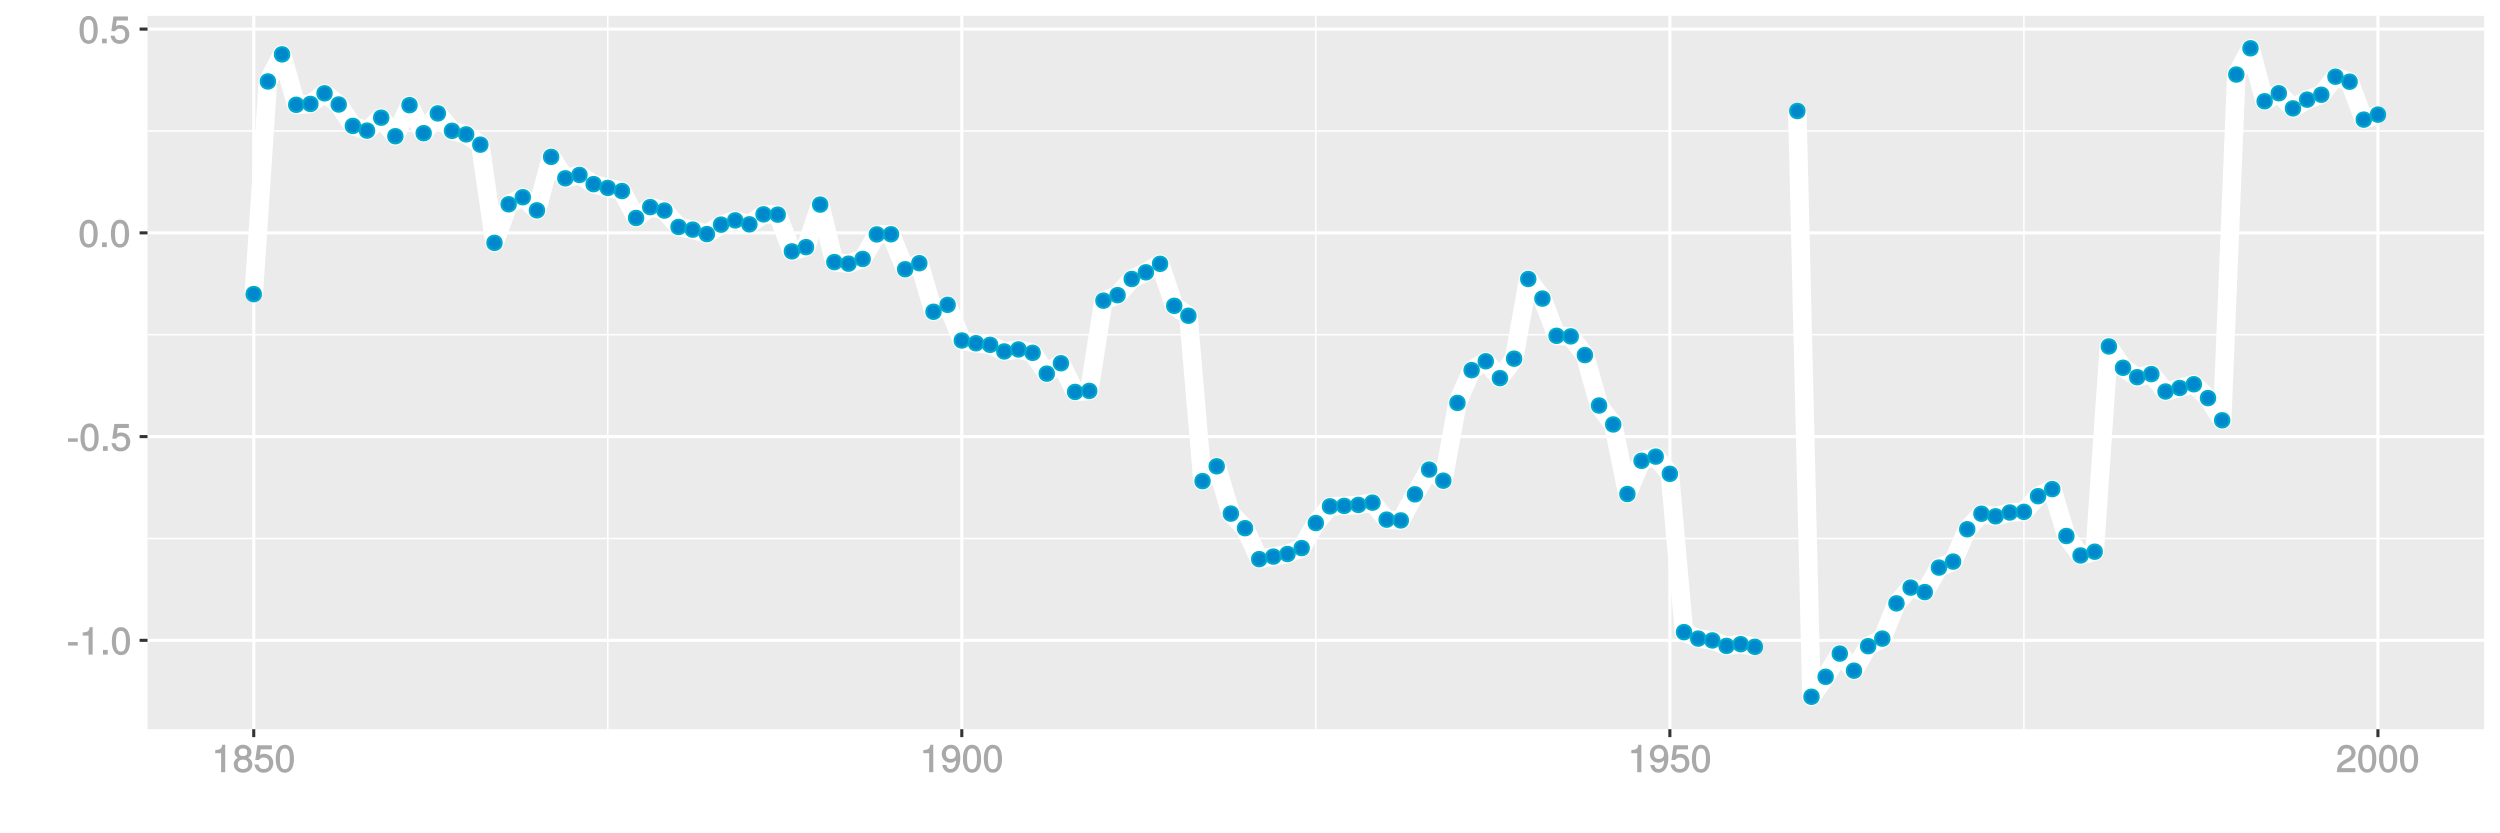 <?xml version="1.0" encoding="UTF-8"?>
<svg xmlns="http://www.w3.org/2000/svg" xmlns:xlink="http://www.w3.org/1999/xlink" width="864pt" height="288pt" viewBox="0 0 864 288" version="1.1">
<defs>
<g>
<symbol overflow="visible" id="glyph0-0">
<path style="stroke:none;" d=""/>
</symbol>
<symbol overflow="visible" id="glyph0-1">
<path style="stroke:none;" d="M 3.828 -3.25 L 3.828 -4.328 L 0.453 -4.328 L 0.453 -3.125 L 3.828 -3.125 Z M 3.828 -3.25 "/>
</symbol>
<symbol overflow="visible" id="glyph0-2">
<path style="stroke:none;" d="M 4.641 -0.125 L 4.641 -9.484 L 3.656 -9.484 C 3.219 -7.938 3.094 -7.875 1.188 -7.625 L 1.188 -6.562 L 3.219 -6.562 L 3.219 0 L 4.641 0 Z M 4.641 -0.125 "/>
</symbol>
<symbol overflow="visible" id="glyph0-3">
<path style="stroke:none;" d="M 2.609 -0.125 L 2.609 -1.625 L 0.984 -1.625 L 0.984 0 L 2.609 0 Z M 2.609 -0.125 "/>
</symbol>
<symbol overflow="visible" id="glyph0-4">
<path style="stroke:none;" d="M 6.719 -4.562 C 6.719 -7.766 5.578 -9.484 3.578 -9.484 C 1.594 -9.484 0.422 -7.734 0.422 -4.641 C 0.422 -1.531 1.594 0.188 3.578 0.188 C 5.531 0.188 6.719 -1.531 6.719 -4.562 Z M 5.281 -4.672 C 5.281 -2.047 4.828 -1.031 3.547 -1.031 C 2.344 -1.031 1.859 -2.109 1.859 -4.625 C 1.859 -7.156 2.344 -8.203 3.578 -8.203 C 4.812 -8.203 5.281 -7.141 5.281 -4.672 Z M 5.281 -4.672 "/>
</symbol>
<symbol overflow="visible" id="glyph0-5">
<path style="stroke:none;" d="M 6.797 -3.188 C 6.797 -5 5.453 -6.344 3.688 -6.344 C 3.047 -6.344 2.422 -6.125 2.172 -5.938 L 2.453 -7.891 L 6.312 -7.891 L 6.312 -9.297 L 1.297 -9.297 L 0.578 -4.203 L 1.844 -4.203 C 2.422 -4.875 2.766 -5.062 3.484 -5.062 C 4.719 -5.062 5.359 -4.391 5.359 -3.031 C 5.359 -1.703 4.734 -1.094 3.484 -1.094 C 2.484 -1.094 2 -1.453 1.688 -2.641 L 0.281 -2.641 C 0.688 -0.656 1.875 0.188 3.516 0.188 C 5.375 0.188 6.797 -1.234 6.797 -3.188 Z M 6.797 -3.188 "/>
</symbol>
<symbol overflow="visible" id="glyph0-6">
<path style="stroke:none;" d="M 6.797 -2.734 C 6.797 -3.75 6.156 -4.609 5.344 -4.984 C 6.125 -5.453 6.469 -6.016 6.469 -6.891 C 6.469 -8.328 5.219 -9.484 3.578 -9.484 C 1.953 -9.484 0.656 -8.328 0.656 -6.891 C 0.656 -6.031 1.016 -5.469 1.781 -4.984 C 1 -4.609 0.344 -3.75 0.344 -2.75 C 0.344 -1.047 1.75 0.188 3.578 0.188 C 5.391 0.188 6.797 -1.047 6.797 -2.734 Z M 5.031 -6.859 C 5.031 -6 4.531 -5.578 3.578 -5.578 C 2.609 -5.578 2.109 -6 2.109 -6.875 C 2.109 -7.766 2.609 -8.203 3.578 -8.203 C 4.547 -8.203 5.031 -7.766 5.031 -6.859 Z M 5.359 -2.719 C 5.359 -1.625 4.719 -1.094 3.547 -1.094 C 2.438 -1.094 1.781 -1.641 1.781 -2.719 C 1.781 -3.797 2.438 -4.344 3.578 -4.344 C 4.719 -4.344 5.359 -3.797 5.359 -2.719 Z M 5.359 -2.719 "/>
</symbol>
<symbol overflow="visible" id="glyph0-7">
<path style="stroke:none;" d="M 6.75 -4.953 C 6.75 -7.844 5.609 -9.484 3.516 -9.484 C 1.75 -9.484 0.344 -8.094 0.344 -6.297 C 0.344 -4.578 1.656 -3.281 3.328 -3.281 C 4.203 -3.281 4.922 -3.641 5.531 -4.359 L 5.297 -4.453 C 5.281 -2.203 4.688 -1.094 3.375 -1.094 C 2.578 -1.094 2.141 -1.453 1.938 -2.484 L 0.516 -2.484 C 0.766 -0.828 1.891 0.188 3.297 0.188 C 5.453 0.188 6.75 -1.766 6.75 -4.953 Z M 5.219 -6.312 C 5.219 -5.188 4.578 -4.578 3.453 -4.578 C 2.359 -4.578 1.797 -5.141 1.797 -6.391 C 1.797 -7.547 2.438 -8.219 3.5 -8.219 C 4.562 -8.219 5.219 -7.516 5.219 -6.312 Z M 5.219 -6.312 "/>
</symbol>
<symbol overflow="visible" id="glyph0-8">
<path style="stroke:none;" d="M 6.766 -6.641 C 6.766 -8.203 5.438 -9.484 3.688 -9.484 C 1.812 -9.484 0.578 -8.391 0.5 -6.016 L 1.906 -6.016 C 2.016 -7.703 2.516 -8.219 3.656 -8.219 C 4.688 -8.219 5.328 -7.609 5.328 -6.609 C 5.328 -5.891 4.938 -5.359 4.125 -4.891 L 2.922 -4.219 C 1 -3.125 0.406 -2.156 0.281 0 L 6.703 0 L 6.703 -1.406 L 1.891 -1.406 C 1.969 -2.016 2.359 -2.406 3.484 -3.062 L 4.781 -3.766 C 6.078 -4.453 6.766 -5.516 6.766 -6.641 Z M 6.766 -6.641 "/>
</symbol>
</g>
<clipPath id="clip1">
  <path d="M 50.984 5.48 L 859 5.48 L 859 253 L 50.984 253 Z M 50.984 5.48 "/>
</clipPath>
<clipPath id="clip2">
  <path d="M 50.984 185 L 859 185 L 859 187 L 50.984 187 Z M 50.984 185 "/>
</clipPath>
<clipPath id="clip3">
  <path d="M 50.984 115 L 859 115 L 859 116 L 50.984 116 Z M 50.984 115 "/>
</clipPath>
<clipPath id="clip4">
  <path d="M 50.984 44 L 859 44 L 859 46 L 50.984 46 Z M 50.984 44 "/>
</clipPath>
<clipPath id="clip5">
  <path d="M 209 5.48 L 211 5.48 L 211 253 L 209 253 Z M 209 5.48 "/>
</clipPath>
<clipPath id="clip6">
  <path d="M 454 5.48 L 456 5.48 L 456 253 L 454 253 Z M 454 5.48 "/>
</clipPath>
<clipPath id="clip7">
  <path d="M 699 5.48 L 700 5.48 L 700 253 L 699 253 Z M 699 5.48 "/>
</clipPath>
<clipPath id="clip8">
  <path d="M 50.984 220 L 859.52 220 L 859.52 222 L 50.984 222 Z M 50.984 220 "/>
</clipPath>
<clipPath id="clip9">
  <path d="M 50.984 150 L 859.52 150 L 859.52 152 L 50.984 152 Z M 50.984 150 "/>
</clipPath>
<clipPath id="clip10">
  <path d="M 50.984 79 L 859.52 79 L 859.52 82 L 50.984 82 Z M 50.984 79 "/>
</clipPath>
<clipPath id="clip11">
  <path d="M 50.984 9 L 859.52 9 L 859.52 11 L 50.984 11 Z M 50.984 9 "/>
</clipPath>
<clipPath id="clip12">
  <path d="M 87 5.48 L 89 5.48 L 89 253 L 87 253 Z M 87 5.48 "/>
</clipPath>
<clipPath id="clip13">
  <path d="M 331 5.48 L 333 5.48 L 333 253 L 331 253 Z M 331 5.48 "/>
</clipPath>
<clipPath id="clip14">
  <path d="M 576 5.48 L 578 5.48 L 578 253 L 576 253 Z M 576 5.48 "/>
</clipPath>
<clipPath id="clip15">
  <path d="M 821 5.48 L 823 5.48 L 823 253 L 821 253 Z M 821 5.48 "/>
</clipPath>
</defs>
<g id="surface6001">
<rect x="0" y="0" width="864" height="288" style="fill:rgb(100%,100%,100%);fill-opacity:1;stroke:none;"/>
<rect x="0" y="0" width="864" height="288" style="fill:rgb(100%,100%,100%);fill-opacity:1;stroke:none;"/>
<path style="fill:none;stroke-width:1.067;stroke-linecap:round;stroke-linejoin:round;stroke:rgb(100%,100%,100%);stroke-opacity:1;stroke-miterlimit:10;" d="M 0 288 L 864 288 L 864 0 L 0 0 Z M 0 288 "/>
<g clip-path="url(#clip1)" clip-rule="nonzero">
<path style=" stroke:none;fill-rule:nonzero;fill:rgb(92.157%,92.157%,92.157%);fill-opacity:1;" d="M 50.984 252.016 L 858.52 252.016 L 858.52 5.48 L 50.984 5.48 Z M 50.984 252.016 "/>
</g>
<g clip-path="url(#clip2)" clip-rule="nonzero">
<path style="fill:none;stroke-width:0.533;stroke-linecap:butt;stroke-linejoin:round;stroke:rgb(100%,100%,100%);stroke-opacity:1;stroke-miterlimit:10;" d="M 50.984 186.098 L 858.52 186.098 "/>
</g>
<g clip-path="url(#clip3)" clip-rule="nonzero">
<path style="fill:none;stroke-width:0.533;stroke-linecap:butt;stroke-linejoin:round;stroke:rgb(100%,100%,100%);stroke-opacity:1;stroke-miterlimit:10;" d="M 50.984 115.68 L 858.52 115.68 "/>
</g>
<g clip-path="url(#clip4)" clip-rule="nonzero">
<path style="fill:none;stroke-width:0.533;stroke-linecap:butt;stroke-linejoin:round;stroke:rgb(100%,100%,100%);stroke-opacity:1;stroke-miterlimit:10;" d="M 50.984 45.262 L 858.52 45.262 "/>
</g>
<g clip-path="url(#clip5)" clip-rule="nonzero">
<path style="fill:none;stroke-width:0.533;stroke-linecap:butt;stroke-linejoin:round;stroke:rgb(100%,100%,100%);stroke-opacity:1;stroke-miterlimit:10;" d="M 210.047 252.016 L 210.047 5.48 "/>
</g>
<g clip-path="url(#clip6)" clip-rule="nonzero">
<path style="fill:none;stroke-width:0.533;stroke-linecap:butt;stroke-linejoin:round;stroke:rgb(100%,100%,100%);stroke-opacity:1;stroke-miterlimit:10;" d="M 454.754 252.016 L 454.754 5.48 "/>
</g>
<g clip-path="url(#clip7)" clip-rule="nonzero">
<path style="fill:none;stroke-width:0.533;stroke-linecap:butt;stroke-linejoin:round;stroke:rgb(100%,100%,100%);stroke-opacity:1;stroke-miterlimit:10;" d="M 699.461 252.016 L 699.461 5.48 "/>
</g>
<g clip-path="url(#clip8)" clip-rule="nonzero">
<path style="fill:none;stroke-width:1.067;stroke-linecap:butt;stroke-linejoin:round;stroke:rgb(100%,100%,100%);stroke-opacity:1;stroke-miterlimit:10;" d="M 50.984 221.305 L 858.52 221.305 "/>
</g>
<g clip-path="url(#clip9)" clip-rule="nonzero">
<path style="fill:none;stroke-width:1.067;stroke-linecap:butt;stroke-linejoin:round;stroke:rgb(100%,100%,100%);stroke-opacity:1;stroke-miterlimit:10;" d="M 50.984 150.887 L 858.52 150.887 "/>
</g>
<g clip-path="url(#clip10)" clip-rule="nonzero">
<path style="fill:none;stroke-width:1.067;stroke-linecap:butt;stroke-linejoin:round;stroke:rgb(100%,100%,100%);stroke-opacity:1;stroke-miterlimit:10;" d="M 50.984 80.473 L 858.52 80.473 "/>
</g>
<g clip-path="url(#clip11)" clip-rule="nonzero">
<path style="fill:none;stroke-width:1.067;stroke-linecap:butt;stroke-linejoin:round;stroke:rgb(100%,100%,100%);stroke-opacity:1;stroke-miterlimit:10;" d="M 50.984 10.055 L 858.52 10.055 "/>
</g>
<g clip-path="url(#clip12)" clip-rule="nonzero">
<path style="fill:none;stroke-width:1.067;stroke-linecap:butt;stroke-linejoin:round;stroke:rgb(100%,100%,100%);stroke-opacity:1;stroke-miterlimit:10;" d="M 87.691 252.016 L 87.691 5.48 "/>
</g>
<g clip-path="url(#clip13)" clip-rule="nonzero">
<path style="fill:none;stroke-width:1.067;stroke-linecap:butt;stroke-linejoin:round;stroke:rgb(100%,100%,100%);stroke-opacity:1;stroke-miterlimit:10;" d="M 332.398 252.016 L 332.398 5.48 "/>
</g>
<g clip-path="url(#clip14)" clip-rule="nonzero">
<path style="fill:none;stroke-width:1.067;stroke-linecap:butt;stroke-linejoin:round;stroke:rgb(100%,100%,100%);stroke-opacity:1;stroke-miterlimit:10;" d="M 577.105 252.016 L 577.105 5.48 "/>
</g>
<g clip-path="url(#clip15)" clip-rule="nonzero">
<path style="fill:none;stroke-width:1.067;stroke-linecap:butt;stroke-linejoin:round;stroke:rgb(100%,100%,100%);stroke-opacity:1;stroke-miterlimit:10;" d="M 821.812 252.016 L 821.812 5.48 "/>
</g>
<path style="fill:none;stroke-width:6.402;stroke-linecap:butt;stroke-linejoin:round;stroke:rgb(100%,100%,100%);stroke-opacity:1;stroke-miterlimit:1;" d="M 87.691 101.637 L 92.586 28.148 L 97.48 18.785 L 102.375 36.215 L 107.27 35.918 L 112.164 32.25 L 117.059 36.113 L 121.953 43.516 L 126.844 45.141 L 131.738 40.672 L 136.633 47.086 L 141.527 36.344 L 146.422 46.027 L 151.316 39.188 L 156.211 45.211 L 161.105 46.441 L 166 49.988 L 170.895 83.934 L 175.785 70.602 L 180.68 68.156 L 185.574 72.699 L 190.469 54.211 L 195.363 61.629 L 200.258 60.465 L 205.152 63.641 L 210.047 64.949 L 214.941 66.027 L 219.836 75.336 L 224.73 71.578 L 229.621 72.77 L 234.516 78.445 L 239.41 79.367 L 244.305 80.898 L 249.199 77.633 L 254.094 76.164 L 258.988 77.535 L 263.883 74.082 L 268.777 74.176 L 273.672 86.879 L 278.562 85.414 L 283.457 70.707 L 288.352 90.586 L 293.246 91.125 L 298.141 89.488 L 303.035 81.012 L 307.93 80.957 L 312.824 93.051 L 317.719 90.965 L 322.613 107.754 L 327.504 105.344 L 332.398 117.676 L 337.293 118.633 L 342.188 119.176 L 347.082 121.469 L 351.977 120.77 L 356.871 121.938 L 361.766 129.133 L 366.66 125.535 L 371.555 135.449 L 376.445 135.102 L 381.34 103.91 L 386.234 102.012 L 391.129 96.418 L 396.023 94.113 L 400.918 91.176 L 405.812 105.691 L 410.707 109.129 L 415.602 166.281 L 420.496 161.148 L 425.387 177.508 L 430.281 182.539 L 435.176 193.242 L 440.07 192.359 L 444.965 191.461 L 449.859 189.418 L 454.754 180.766 L 459.648 174.988 L 464.543 174.836 L 469.438 174.5 L 474.328 173.715 L 479.223 179.59 L 484.117 179.859 L 489.012 170.84 L 493.906 162.289 L 498.801 166.125 L 503.695 139.254 L 508.59 127.926 L 513.484 124.852 L 518.379 130.684 L 523.27 123.961 L 528.164 96.426 L 533.059 103.191 L 537.953 116.055 L 542.848 116.254 L 547.742 122.723 L 552.637 140.148 L 557.531 146.691 L 562.426 170.73 L 567.32 159.258 L 572.215 157.809 L 577.105 163.758 L 582 218.469 L 586.895 220.699 L 591.789 221.332 L 596.684 223.234 L 601.578 222.625 L 606.473 223.539 "/>
<path style="fill:none;stroke-width:6.402;stroke-linecap:butt;stroke-linejoin:round;stroke:rgb(100%,100%,100%);stroke-opacity:1;stroke-miterlimit:1;" d="M 621.156 38.375 L 626.047 240.809 L 630.941 233.91 L 635.836 225.883 L 640.73 231.789 L 645.625 223.32 L 650.52 220.711 L 655.414 208.523 L 660.309 203.07 L 665.203 204.629 L 670.098 196.16 L 674.988 194.09 L 679.883 182.914 L 684.777 177.543 L 689.672 178.449 L 694.566 177.121 L 699.461 176.898 L 704.355 171.484 L 709.25 169.035 L 714.145 185.246 L 719.039 191.973 L 723.93 190.672 L 728.824 119.727 L 733.719 127.109 L 738.613 130.359 L 743.508 129.289 L 748.402 135.312 L 753.297 134.082 L 758.191 132.801 L 763.086 137.578 L 767.98 145.254 L 772.871 25.766 L 777.766 16.688 L 782.66 35 L 787.555 32.223 L 792.449 37.457 L 797.344 34.445 L 802.238 32.746 L 807.133 26.504 L 812.027 28.234 L 816.922 41.348 L 821.812 39.621 "/>
<path style="fill-rule:nonzero;fill:rgb(0%,53.333%,80%);fill-opacity:1;stroke-width:0.709;stroke-linecap:round;stroke-linejoin:round;stroke:rgb(0%,66.667%,80%);stroke-opacity:1;stroke-miterlimit:10;" d="M 90.18 101.637 C 90.18 104.957 85.203 104.957 85.203 101.637 C 85.203 98.32 90.18 98.32 90.18 101.637 "/>
<path style="fill-rule:nonzero;fill:rgb(0%,53.333%,80%);fill-opacity:1;stroke-width:0.709;stroke-linecap:round;stroke-linejoin:round;stroke:rgb(0%,66.667%,80%);stroke-opacity:1;stroke-miterlimit:10;" d="M 95.074 28.148 C 95.074 31.469 90.098 31.469 90.098 28.148 C 90.098 24.832 95.074 24.832 95.074 28.148 "/>
<path style="fill-rule:nonzero;fill:rgb(0%,53.333%,80%);fill-opacity:1;stroke-width:0.709;stroke-linecap:round;stroke-linejoin:round;stroke:rgb(0%,66.667%,80%);stroke-opacity:1;stroke-miterlimit:10;" d="M 99.969 18.785 C 99.969 22.102 94.992 22.102 94.992 18.785 C 94.992 15.465 99.969 15.465 99.969 18.785 "/>
<path style="fill-rule:nonzero;fill:rgb(0%,53.333%,80%);fill-opacity:1;stroke-width:0.709;stroke-linecap:round;stroke-linejoin:round;stroke:rgb(0%,66.667%,80%);stroke-opacity:1;stroke-miterlimit:10;" d="M 104.863 36.215 C 104.863 39.531 99.887 39.531 99.887 36.215 C 99.887 32.898 104.863 32.898 104.863 36.215 "/>
<path style="fill-rule:nonzero;fill:rgb(0%,53.333%,80%);fill-opacity:1;stroke-width:0.709;stroke-linecap:round;stroke-linejoin:round;stroke:rgb(0%,66.667%,80%);stroke-opacity:1;stroke-miterlimit:10;" d="M 109.758 35.918 C 109.758 39.234 104.781 39.234 104.781 35.918 C 104.781 32.598 109.758 32.598 109.758 35.918 "/>
<path style="fill-rule:nonzero;fill:rgb(0%,53.333%,80%);fill-opacity:1;stroke-width:0.709;stroke-linecap:round;stroke-linejoin:round;stroke:rgb(0%,66.667%,80%);stroke-opacity:1;stroke-miterlimit:10;" d="M 114.652 32.25 C 114.652 35.566 109.676 35.566 109.676 32.25 C 109.676 28.934 114.652 28.934 114.652 32.25 "/>
<path style="fill-rule:nonzero;fill:rgb(0%,53.333%,80%);fill-opacity:1;stroke-width:0.709;stroke-linecap:round;stroke-linejoin:round;stroke:rgb(0%,66.667%,80%);stroke-opacity:1;stroke-miterlimit:10;" d="M 119.547 36.113 C 119.547 39.43 114.57 39.43 114.57 36.113 C 114.57 32.797 119.547 32.797 119.547 36.113 "/>
<path style="fill-rule:nonzero;fill:rgb(0%,53.333%,80%);fill-opacity:1;stroke-width:0.709;stroke-linecap:round;stroke-linejoin:round;stroke:rgb(0%,66.667%,80%);stroke-opacity:1;stroke-miterlimit:10;" d="M 124.441 43.516 C 124.441 46.832 119.465 46.832 119.465 43.516 C 119.465 40.199 124.441 40.199 124.441 43.516 "/>
<path style="fill-rule:nonzero;fill:rgb(0%,53.333%,80%);fill-opacity:1;stroke-width:0.709;stroke-linecap:round;stroke-linejoin:round;stroke:rgb(0%,66.667%,80%);stroke-opacity:1;stroke-miterlimit:10;" d="M 129.332 45.141 C 129.332 48.461 124.355 48.461 124.355 45.141 C 124.355 41.824 129.332 41.824 129.332 45.141 "/>
<path style="fill-rule:nonzero;fill:rgb(0%,53.333%,80%);fill-opacity:1;stroke-width:0.709;stroke-linecap:round;stroke-linejoin:round;stroke:rgb(0%,66.667%,80%);stroke-opacity:1;stroke-miterlimit:10;" d="M 134.227 40.672 C 134.227 43.988 129.25 43.988 129.25 40.672 C 129.25 37.355 134.227 37.355 134.227 40.672 "/>
<path style="fill-rule:nonzero;fill:rgb(0%,53.333%,80%);fill-opacity:1;stroke-width:0.709;stroke-linecap:round;stroke-linejoin:round;stroke:rgb(0%,66.667%,80%);stroke-opacity:1;stroke-miterlimit:10;" d="M 139.121 47.086 C 139.121 50.402 134.145 50.402 134.145 47.086 C 134.145 43.766 139.121 43.766 139.121 47.086 "/>
<path style="fill-rule:nonzero;fill:rgb(0%,53.333%,80%);fill-opacity:1;stroke-width:0.709;stroke-linecap:round;stroke-linejoin:round;stroke:rgb(0%,66.667%,80%);stroke-opacity:1;stroke-miterlimit:10;" d="M 144.016 36.344 C 144.016 39.66 139.039 39.66 139.039 36.344 C 139.039 33.027 144.016 33.027 144.016 36.344 "/>
<path style="fill-rule:nonzero;fill:rgb(0%,53.333%,80%);fill-opacity:1;stroke-width:0.709;stroke-linecap:round;stroke-linejoin:round;stroke:rgb(0%,66.667%,80%);stroke-opacity:1;stroke-miterlimit:10;" d="M 148.91 46.027 C 148.91 49.344 143.934 49.344 143.934 46.027 C 143.934 42.711 148.91 42.711 148.91 46.027 "/>
<path style="fill-rule:nonzero;fill:rgb(0%,53.333%,80%);fill-opacity:1;stroke-width:0.709;stroke-linecap:round;stroke-linejoin:round;stroke:rgb(0%,66.667%,80%);stroke-opacity:1;stroke-miterlimit:10;" d="M 153.805 39.188 C 153.805 42.504 148.828 42.504 148.828 39.188 C 148.828 35.867 153.805 35.867 153.805 39.188 "/>
<path style="fill-rule:nonzero;fill:rgb(0%,53.333%,80%);fill-opacity:1;stroke-width:0.709;stroke-linecap:round;stroke-linejoin:round;stroke:rgb(0%,66.667%,80%);stroke-opacity:1;stroke-miterlimit:10;" d="M 158.699 45.211 C 158.699 48.531 153.723 48.531 153.723 45.211 C 153.723 41.895 158.699 41.895 158.699 45.211 "/>
<path style="fill-rule:nonzero;fill:rgb(0%,53.333%,80%);fill-opacity:1;stroke-width:0.709;stroke-linecap:round;stroke-linejoin:round;stroke:rgb(0%,66.667%,80%);stroke-opacity:1;stroke-miterlimit:10;" d="M 163.594 46.441 C 163.594 49.762 158.617 49.762 158.617 46.441 C 158.617 43.125 163.594 43.125 163.594 46.441 "/>
<path style="fill-rule:nonzero;fill:rgb(0%,53.333%,80%);fill-opacity:1;stroke-width:0.709;stroke-linecap:round;stroke-linejoin:round;stroke:rgb(0%,66.667%,80%);stroke-opacity:1;stroke-miterlimit:10;" d="M 168.488 49.988 C 168.488 53.309 163.512 53.309 163.512 49.988 C 163.512 46.672 168.488 46.672 168.488 49.988 "/>
<path style="fill-rule:nonzero;fill:rgb(0%,53.333%,80%);fill-opacity:1;stroke-width:0.709;stroke-linecap:round;stroke-linejoin:round;stroke:rgb(0%,66.667%,80%);stroke-opacity:1;stroke-miterlimit:10;" d="M 173.383 83.934 C 173.383 87.254 168.406 87.254 168.406 83.934 C 168.406 80.617 173.383 80.617 173.383 83.934 "/>
<path style="fill-rule:nonzero;fill:rgb(0%,53.333%,80%);fill-opacity:1;stroke-width:0.709;stroke-linecap:round;stroke-linejoin:round;stroke:rgb(0%,66.667%,80%);stroke-opacity:1;stroke-miterlimit:10;" d="M 178.273 70.602 C 178.273 73.918 173.297 73.918 173.297 70.602 C 173.297 67.281 178.273 67.281 178.273 70.602 "/>
<path style="fill-rule:nonzero;fill:rgb(0%,53.333%,80%);fill-opacity:1;stroke-width:0.709;stroke-linecap:round;stroke-linejoin:round;stroke:rgb(0%,66.667%,80%);stroke-opacity:1;stroke-miterlimit:10;" d="M 183.168 68.156 C 183.168 71.473 178.191 71.473 178.191 68.156 C 178.191 64.836 183.168 64.836 183.168 68.156 "/>
<path style="fill-rule:nonzero;fill:rgb(0%,53.333%,80%);fill-opacity:1;stroke-width:0.709;stroke-linecap:round;stroke-linejoin:round;stroke:rgb(0%,66.667%,80%);stroke-opacity:1;stroke-miterlimit:10;" d="M 188.062 72.699 C 188.062 76.016 183.086 76.016 183.086 72.699 C 183.086 69.379 188.062 69.379 188.062 72.699 "/>
<path style="fill-rule:nonzero;fill:rgb(0%,53.333%,80%);fill-opacity:1;stroke-width:0.709;stroke-linecap:round;stroke-linejoin:round;stroke:rgb(0%,66.667%,80%);stroke-opacity:1;stroke-miterlimit:10;" d="M 192.957 54.211 C 192.957 57.531 187.98 57.531 187.98 54.211 C 187.98 50.895 192.957 50.895 192.957 54.211 "/>
<path style="fill-rule:nonzero;fill:rgb(0%,53.333%,80%);fill-opacity:1;stroke-width:0.709;stroke-linecap:round;stroke-linejoin:round;stroke:rgb(0%,66.667%,80%);stroke-opacity:1;stroke-miterlimit:10;" d="M 197.852 61.629 C 197.852 64.945 192.875 64.945 192.875 61.629 C 192.875 58.312 197.852 58.312 197.852 61.629 "/>
<path style="fill-rule:nonzero;fill:rgb(0%,53.333%,80%);fill-opacity:1;stroke-width:0.709;stroke-linecap:round;stroke-linejoin:round;stroke:rgb(0%,66.667%,80%);stroke-opacity:1;stroke-miterlimit:10;" d="M 202.746 60.465 C 202.746 63.781 197.77 63.781 197.77 60.465 C 197.77 57.145 202.746 57.145 202.746 60.465 "/>
<path style="fill-rule:nonzero;fill:rgb(0%,53.333%,80%);fill-opacity:1;stroke-width:0.709;stroke-linecap:round;stroke-linejoin:round;stroke:rgb(0%,66.667%,80%);stroke-opacity:1;stroke-miterlimit:10;" d="M 207.641 63.641 C 207.641 66.957 202.664 66.957 202.664 63.641 C 202.664 60.324 207.641 60.324 207.641 63.641 "/>
<path style="fill-rule:nonzero;fill:rgb(0%,53.333%,80%);fill-opacity:1;stroke-width:0.709;stroke-linecap:round;stroke-linejoin:round;stroke:rgb(0%,66.667%,80%);stroke-opacity:1;stroke-miterlimit:10;" d="M 212.535 64.949 C 212.535 68.27 207.559 68.27 207.559 64.949 C 207.559 61.633 212.535 61.633 212.535 64.949 "/>
<path style="fill-rule:nonzero;fill:rgb(0%,53.333%,80%);fill-opacity:1;stroke-width:0.709;stroke-linecap:round;stroke-linejoin:round;stroke:rgb(0%,66.667%,80%);stroke-opacity:1;stroke-miterlimit:10;" d="M 217.43 66.027 C 217.43 69.344 212.453 69.344 212.453 66.027 C 212.453 62.707 217.43 62.707 217.43 66.027 "/>
<path style="fill-rule:nonzero;fill:rgb(0%,53.333%,80%);fill-opacity:1;stroke-width:0.709;stroke-linecap:round;stroke-linejoin:round;stroke:rgb(0%,66.667%,80%);stroke-opacity:1;stroke-miterlimit:10;" d="M 222.324 75.336 C 222.324 78.652 217.348 78.652 217.348 75.336 C 217.348 72.02 222.324 72.02 222.324 75.336 "/>
<path style="fill-rule:nonzero;fill:rgb(0%,53.333%,80%);fill-opacity:1;stroke-width:0.709;stroke-linecap:round;stroke-linejoin:round;stroke:rgb(0%,66.667%,80%);stroke-opacity:1;stroke-miterlimit:10;" d="M 227.219 71.578 C 227.219 74.895 222.238 74.895 222.238 71.578 C 222.238 68.262 227.219 68.262 227.219 71.578 "/>
<path style="fill-rule:nonzero;fill:rgb(0%,53.333%,80%);fill-opacity:1;stroke-width:0.709;stroke-linecap:round;stroke-linejoin:round;stroke:rgb(0%,66.667%,80%);stroke-opacity:1;stroke-miterlimit:10;" d="M 232.109 72.77 C 232.109 76.086 227.133 76.086 227.133 72.77 C 227.133 69.453 232.109 69.453 232.109 72.77 "/>
<path style="fill-rule:nonzero;fill:rgb(0%,53.333%,80%);fill-opacity:1;stroke-width:0.709;stroke-linecap:round;stroke-linejoin:round;stroke:rgb(0%,66.667%,80%);stroke-opacity:1;stroke-miterlimit:10;" d="M 237.004 78.445 C 237.004 81.766 232.027 81.766 232.027 78.445 C 232.027 75.129 237.004 75.129 237.004 78.445 "/>
<path style="fill-rule:nonzero;fill:rgb(0%,53.333%,80%);fill-opacity:1;stroke-width:0.709;stroke-linecap:round;stroke-linejoin:round;stroke:rgb(0%,66.667%,80%);stroke-opacity:1;stroke-miterlimit:10;" d="M 241.898 79.367 C 241.898 82.684 236.922 82.684 236.922 79.367 C 236.922 76.047 241.898 76.047 241.898 79.367 "/>
<path style="fill-rule:nonzero;fill:rgb(0%,53.333%,80%);fill-opacity:1;stroke-width:0.709;stroke-linecap:round;stroke-linejoin:round;stroke:rgb(0%,66.667%,80%);stroke-opacity:1;stroke-miterlimit:10;" d="M 246.793 80.898 C 246.793 84.219 241.816 84.219 241.816 80.898 C 241.816 77.582 246.793 77.582 246.793 80.898 "/>
<path style="fill-rule:nonzero;fill:rgb(0%,53.333%,80%);fill-opacity:1;stroke-width:0.709;stroke-linecap:round;stroke-linejoin:round;stroke:rgb(0%,66.667%,80%);stroke-opacity:1;stroke-miterlimit:10;" d="M 251.688 77.633 C 251.688 80.953 246.711 80.953 246.711 77.633 C 246.711 74.316 251.688 74.316 251.688 77.633 "/>
<path style="fill-rule:nonzero;fill:rgb(0%,53.333%,80%);fill-opacity:1;stroke-width:0.709;stroke-linecap:round;stroke-linejoin:round;stroke:rgb(0%,66.667%,80%);stroke-opacity:1;stroke-miterlimit:10;" d="M 256.582 76.164 C 256.582 79.48 251.605 79.48 251.605 76.164 C 251.605 72.844 256.582 72.844 256.582 76.164 "/>
<path style="fill-rule:nonzero;fill:rgb(0%,53.333%,80%);fill-opacity:1;stroke-width:0.709;stroke-linecap:round;stroke-linejoin:round;stroke:rgb(0%,66.667%,80%);stroke-opacity:1;stroke-miterlimit:10;" d="M 261.477 77.535 C 261.477 80.852 256.5 80.852 256.5 77.535 C 256.5 74.215 261.477 74.215 261.477 77.535 "/>
<path style="fill-rule:nonzero;fill:rgb(0%,53.333%,80%);fill-opacity:1;stroke-width:0.709;stroke-linecap:round;stroke-linejoin:round;stroke:rgb(0%,66.667%,80%);stroke-opacity:1;stroke-miterlimit:10;" d="M 266.371 74.082 C 266.371 77.398 261.395 77.398 261.395 74.082 C 261.395 70.766 266.371 70.766 266.371 74.082 "/>
<path style="fill-rule:nonzero;fill:rgb(0%,53.333%,80%);fill-opacity:1;stroke-width:0.709;stroke-linecap:round;stroke-linejoin:round;stroke:rgb(0%,66.667%,80%);stroke-opacity:1;stroke-miterlimit:10;" d="M 271.266 74.176 C 271.266 77.492 266.289 77.492 266.289 74.176 C 266.289 70.859 271.266 70.859 271.266 74.176 "/>
<path style="fill-rule:nonzero;fill:rgb(0%,53.333%,80%);fill-opacity:1;stroke-width:0.709;stroke-linecap:round;stroke-linejoin:round;stroke:rgb(0%,66.667%,80%);stroke-opacity:1;stroke-miterlimit:10;" d="M 276.16 86.879 C 276.16 90.199 271.184 90.199 271.184 86.879 C 271.184 83.562 276.16 83.562 276.16 86.879 "/>
<path style="fill-rule:nonzero;fill:rgb(0%,53.333%,80%);fill-opacity:1;stroke-width:0.709;stroke-linecap:round;stroke-linejoin:round;stroke:rgb(0%,66.667%,80%);stroke-opacity:1;stroke-miterlimit:10;" d="M 281.051 85.414 C 281.051 88.73 276.074 88.73 276.074 85.414 C 276.074 82.098 281.051 82.098 281.051 85.414 "/>
<path style="fill-rule:nonzero;fill:rgb(0%,53.333%,80%);fill-opacity:1;stroke-width:0.709;stroke-linecap:round;stroke-linejoin:round;stroke:rgb(0%,66.667%,80%);stroke-opacity:1;stroke-miterlimit:10;" d="M 285.945 70.707 C 285.945 74.027 280.969 74.027 280.969 70.707 C 280.969 67.391 285.945 67.391 285.945 70.707 "/>
<path style="fill-rule:nonzero;fill:rgb(0%,53.333%,80%);fill-opacity:1;stroke-width:0.709;stroke-linecap:round;stroke-linejoin:round;stroke:rgb(0%,66.667%,80%);stroke-opacity:1;stroke-miterlimit:10;" d="M 290.84 90.586 C 290.84 93.902 285.863 93.902 285.863 90.586 C 285.863 87.266 290.84 87.266 290.84 90.586 "/>
<path style="fill-rule:nonzero;fill:rgb(0%,53.333%,80%);fill-opacity:1;stroke-width:0.709;stroke-linecap:round;stroke-linejoin:round;stroke:rgb(0%,66.667%,80%);stroke-opacity:1;stroke-miterlimit:10;" d="M 295.734 91.125 C 295.734 94.445 290.758 94.445 290.758 91.125 C 290.758 87.809 295.734 87.809 295.734 91.125 "/>
<path style="fill-rule:nonzero;fill:rgb(0%,53.333%,80%);fill-opacity:1;stroke-width:0.709;stroke-linecap:round;stroke-linejoin:round;stroke:rgb(0%,66.667%,80%);stroke-opacity:1;stroke-miterlimit:10;" d="M 300.629 89.488 C 300.629 92.809 295.652 92.809 295.652 89.488 C 295.652 86.172 300.629 86.172 300.629 89.488 "/>
<path style="fill-rule:nonzero;fill:rgb(0%,53.333%,80%);fill-opacity:1;stroke-width:0.709;stroke-linecap:round;stroke-linejoin:round;stroke:rgb(0%,66.667%,80%);stroke-opacity:1;stroke-miterlimit:10;" d="M 305.523 81.012 C 305.523 84.328 300.547 84.328 300.547 81.012 C 300.547 77.691 305.523 77.691 305.523 81.012 "/>
<path style="fill-rule:nonzero;fill:rgb(0%,53.333%,80%);fill-opacity:1;stroke-width:0.709;stroke-linecap:round;stroke-linejoin:round;stroke:rgb(0%,66.667%,80%);stroke-opacity:1;stroke-miterlimit:10;" d="M 310.418 80.957 C 310.418 84.277 305.441 84.277 305.441 80.957 C 305.441 77.641 310.418 77.641 310.418 80.957 "/>
<path style="fill-rule:nonzero;fill:rgb(0%,53.333%,80%);fill-opacity:1;stroke-width:0.709;stroke-linecap:round;stroke-linejoin:round;stroke:rgb(0%,66.667%,80%);stroke-opacity:1;stroke-miterlimit:10;" d="M 315.312 93.051 C 315.312 96.367 310.336 96.367 310.336 93.051 C 310.336 89.734 315.312 89.734 315.312 93.051 "/>
<path style="fill-rule:nonzero;fill:rgb(0%,53.333%,80%);fill-opacity:1;stroke-width:0.709;stroke-linecap:round;stroke-linejoin:round;stroke:rgb(0%,66.667%,80%);stroke-opacity:1;stroke-miterlimit:10;" d="M 320.207 90.965 C 320.207 94.285 315.23 94.285 315.23 90.965 C 315.23 87.648 320.207 87.648 320.207 90.965 "/>
<path style="fill-rule:nonzero;fill:rgb(0%,53.333%,80%);fill-opacity:1;stroke-width:0.709;stroke-linecap:round;stroke-linejoin:round;stroke:rgb(0%,66.667%,80%);stroke-opacity:1;stroke-miterlimit:10;" d="M 325.102 107.754 C 325.102 111.07 320.125 111.07 320.125 107.754 C 320.125 104.434 325.102 104.434 325.102 107.754 "/>
<path style="fill-rule:nonzero;fill:rgb(0%,53.333%,80%);fill-opacity:1;stroke-width:0.709;stroke-linecap:round;stroke-linejoin:round;stroke:rgb(0%,66.667%,80%);stroke-opacity:1;stroke-miterlimit:10;" d="M 329.992 105.344 C 329.992 108.66 325.016 108.66 325.016 105.344 C 325.016 102.027 329.992 102.027 329.992 105.344 "/>
<path style="fill-rule:nonzero;fill:rgb(0%,53.333%,80%);fill-opacity:1;stroke-width:0.709;stroke-linecap:round;stroke-linejoin:round;stroke:rgb(0%,66.667%,80%);stroke-opacity:1;stroke-miterlimit:10;" d="M 334.887 117.676 C 334.887 120.992 329.91 120.992 329.91 117.676 C 329.91 114.359 334.887 114.359 334.887 117.676 "/>
<path style="fill-rule:nonzero;fill:rgb(0%,53.333%,80%);fill-opacity:1;stroke-width:0.709;stroke-linecap:round;stroke-linejoin:round;stroke:rgb(0%,66.667%,80%);stroke-opacity:1;stroke-miterlimit:10;" d="M 339.781 118.633 C 339.781 121.949 334.805 121.949 334.805 118.633 C 334.805 115.312 339.781 115.312 339.781 118.633 "/>
<path style="fill-rule:nonzero;fill:rgb(0%,53.333%,80%);fill-opacity:1;stroke-width:0.709;stroke-linecap:round;stroke-linejoin:round;stroke:rgb(0%,66.667%,80%);stroke-opacity:1;stroke-miterlimit:10;" d="M 344.676 119.176 C 344.676 122.492 339.699 122.492 339.699 119.176 C 339.699 115.859 344.676 115.859 344.676 119.176 "/>
<path style="fill-rule:nonzero;fill:rgb(0%,53.333%,80%);fill-opacity:1;stroke-width:0.709;stroke-linecap:round;stroke-linejoin:round;stroke:rgb(0%,66.667%,80%);stroke-opacity:1;stroke-miterlimit:10;" d="M 349.57 121.469 C 349.57 124.785 344.594 124.785 344.594 121.469 C 344.594 118.148 349.57 118.148 349.57 121.469 "/>
<path style="fill-rule:nonzero;fill:rgb(0%,53.333%,80%);fill-opacity:1;stroke-width:0.709;stroke-linecap:round;stroke-linejoin:round;stroke:rgb(0%,66.667%,80%);stroke-opacity:1;stroke-miterlimit:10;" d="M 354.465 120.77 C 354.465 124.09 349.488 124.09 349.488 120.77 C 349.488 117.453 354.465 117.453 354.465 120.77 "/>
<path style="fill-rule:nonzero;fill:rgb(0%,53.333%,80%);fill-opacity:1;stroke-width:0.709;stroke-linecap:round;stroke-linejoin:round;stroke:rgb(0%,66.667%,80%);stroke-opacity:1;stroke-miterlimit:10;" d="M 359.359 121.938 C 359.359 125.254 354.383 125.254 354.383 121.938 C 354.383 118.617 359.359 118.617 359.359 121.938 "/>
<path style="fill-rule:nonzero;fill:rgb(0%,53.333%,80%);fill-opacity:1;stroke-width:0.709;stroke-linecap:round;stroke-linejoin:round;stroke:rgb(0%,66.667%,80%);stroke-opacity:1;stroke-miterlimit:10;" d="M 364.254 129.133 C 364.254 132.453 359.277 132.453 359.277 129.133 C 359.277 125.816 364.254 125.816 364.254 129.133 "/>
<path style="fill-rule:nonzero;fill:rgb(0%,53.333%,80%);fill-opacity:1;stroke-width:0.709;stroke-linecap:round;stroke-linejoin:round;stroke:rgb(0%,66.667%,80%);stroke-opacity:1;stroke-miterlimit:10;" d="M 369.148 125.535 C 369.148 128.852 364.172 128.852 364.172 125.535 C 364.172 122.215 369.148 122.215 369.148 125.535 "/>
<path style="fill-rule:nonzero;fill:rgb(0%,53.333%,80%);fill-opacity:1;stroke-width:0.709;stroke-linecap:round;stroke-linejoin:round;stroke:rgb(0%,66.667%,80%);stroke-opacity:1;stroke-miterlimit:10;" d="M 374.043 135.449 C 374.043 138.77 369.066 138.77 369.066 135.449 C 369.066 132.133 374.043 132.133 374.043 135.449 "/>
<path style="fill-rule:nonzero;fill:rgb(0%,53.333%,80%);fill-opacity:1;stroke-width:0.709;stroke-linecap:round;stroke-linejoin:round;stroke:rgb(0%,66.667%,80%);stroke-opacity:1;stroke-miterlimit:10;" d="M 378.934 135.102 C 378.934 138.418 373.957 138.418 373.957 135.102 C 373.957 131.781 378.934 131.781 378.934 135.102 "/>
<path style="fill-rule:nonzero;fill:rgb(0%,53.333%,80%);fill-opacity:1;stroke-width:0.709;stroke-linecap:round;stroke-linejoin:round;stroke:rgb(0%,66.667%,80%);stroke-opacity:1;stroke-miterlimit:10;" d="M 383.828 103.91 C 383.828 107.227 378.852 107.227 378.852 103.91 C 378.852 100.59 383.828 100.59 383.828 103.91 "/>
<path style="fill-rule:nonzero;fill:rgb(0%,53.333%,80%);fill-opacity:1;stroke-width:0.709;stroke-linecap:round;stroke-linejoin:round;stroke:rgb(0%,66.667%,80%);stroke-opacity:1;stroke-miterlimit:10;" d="M 388.723 102.012 C 388.723 105.332 383.746 105.332 383.746 102.012 C 383.746 98.695 388.723 98.695 388.723 102.012 "/>
<path style="fill-rule:nonzero;fill:rgb(0%,53.333%,80%);fill-opacity:1;stroke-width:0.709;stroke-linecap:round;stroke-linejoin:round;stroke:rgb(0%,66.667%,80%);stroke-opacity:1;stroke-miterlimit:10;" d="M 393.617 96.418 C 393.617 99.734 388.641 99.734 388.641 96.418 C 388.641 93.098 393.617 93.098 393.617 96.418 "/>
<path style="fill-rule:nonzero;fill:rgb(0%,53.333%,80%);fill-opacity:1;stroke-width:0.709;stroke-linecap:round;stroke-linejoin:round;stroke:rgb(0%,66.667%,80%);stroke-opacity:1;stroke-miterlimit:10;" d="M 398.512 94.113 C 398.512 97.43 393.535 97.43 393.535 94.113 C 393.535 90.793 398.512 90.793 398.512 94.113 "/>
<path style="fill-rule:nonzero;fill:rgb(0%,53.333%,80%);fill-opacity:1;stroke-width:0.709;stroke-linecap:round;stroke-linejoin:round;stroke:rgb(0%,66.667%,80%);stroke-opacity:1;stroke-miterlimit:10;" d="M 403.406 91.176 C 403.406 94.492 398.43 94.492 398.43 91.176 C 398.43 87.855 403.406 87.855 403.406 91.176 "/>
<path style="fill-rule:nonzero;fill:rgb(0%,53.333%,80%);fill-opacity:1;stroke-width:0.709;stroke-linecap:round;stroke-linejoin:round;stroke:rgb(0%,66.667%,80%);stroke-opacity:1;stroke-miterlimit:10;" d="M 408.301 105.691 C 408.301 109.012 403.324 109.012 403.324 105.691 C 403.324 102.375 408.301 102.375 408.301 105.691 "/>
<path style="fill-rule:nonzero;fill:rgb(0%,53.333%,80%);fill-opacity:1;stroke-width:0.709;stroke-linecap:round;stroke-linejoin:round;stroke:rgb(0%,66.667%,80%);stroke-opacity:1;stroke-miterlimit:10;" d="M 413.195 109.129 C 413.195 112.445 408.219 112.445 408.219 109.129 C 408.219 105.809 413.195 105.809 413.195 109.129 "/>
<path style="fill-rule:nonzero;fill:rgb(0%,53.333%,80%);fill-opacity:1;stroke-width:0.709;stroke-linecap:round;stroke-linejoin:round;stroke:rgb(0%,66.667%,80%);stroke-opacity:1;stroke-miterlimit:10;" d="M 418.09 166.281 C 418.09 169.598 413.113 169.598 413.113 166.281 C 413.113 162.965 418.09 162.965 418.09 166.281 "/>
<path style="fill-rule:nonzero;fill:rgb(0%,53.333%,80%);fill-opacity:1;stroke-width:0.709;stroke-linecap:round;stroke-linejoin:round;stroke:rgb(0%,66.667%,80%);stroke-opacity:1;stroke-miterlimit:10;" d="M 422.984 161.148 C 422.984 164.465 418.008 164.465 418.008 161.148 C 418.008 157.832 422.984 157.832 422.984 161.148 "/>
<path style="fill-rule:nonzero;fill:rgb(0%,53.333%,80%);fill-opacity:1;stroke-width:0.709;stroke-linecap:round;stroke-linejoin:round;stroke:rgb(0%,66.667%,80%);stroke-opacity:1;stroke-miterlimit:10;" d="M 427.875 177.508 C 427.875 180.828 422.898 180.828 422.898 177.508 C 422.898 174.191 427.875 174.191 427.875 177.508 "/>
<path style="fill-rule:nonzero;fill:rgb(0%,53.333%,80%);fill-opacity:1;stroke-width:0.709;stroke-linecap:round;stroke-linejoin:round;stroke:rgb(0%,66.667%,80%);stroke-opacity:1;stroke-miterlimit:10;" d="M 432.77 182.539 C 432.77 185.859 427.793 185.859 427.793 182.539 C 427.793 179.223 432.77 179.223 432.77 182.539 "/>
<path style="fill-rule:nonzero;fill:rgb(0%,53.333%,80%);fill-opacity:1;stroke-width:0.709;stroke-linecap:round;stroke-linejoin:round;stroke:rgb(0%,66.667%,80%);stroke-opacity:1;stroke-miterlimit:10;" d="M 437.664 193.242 C 437.664 196.559 432.688 196.559 432.688 193.242 C 432.688 189.926 437.664 189.926 437.664 193.242 "/>
<path style="fill-rule:nonzero;fill:rgb(0%,53.333%,80%);fill-opacity:1;stroke-width:0.709;stroke-linecap:round;stroke-linejoin:round;stroke:rgb(0%,66.667%,80%);stroke-opacity:1;stroke-miterlimit:10;" d="M 442.559 192.359 C 442.559 195.68 437.582 195.68 437.582 192.359 C 437.582 189.043 442.559 189.043 442.559 192.359 "/>
<path style="fill-rule:nonzero;fill:rgb(0%,53.333%,80%);fill-opacity:1;stroke-width:0.709;stroke-linecap:round;stroke-linejoin:round;stroke:rgb(0%,66.667%,80%);stroke-opacity:1;stroke-miterlimit:10;" d="M 447.453 191.461 C 447.453 194.781 442.477 194.781 442.477 191.461 C 442.477 188.145 447.453 188.145 447.453 191.461 "/>
<path style="fill-rule:nonzero;fill:rgb(0%,53.333%,80%);fill-opacity:1;stroke-width:0.709;stroke-linecap:round;stroke-linejoin:round;stroke:rgb(0%,66.667%,80%);stroke-opacity:1;stroke-miterlimit:10;" d="M 452.348 189.418 C 452.348 192.734 447.371 192.734 447.371 189.418 C 447.371 186.102 452.348 186.102 452.348 189.418 "/>
<path style="fill-rule:nonzero;fill:rgb(0%,53.333%,80%);fill-opacity:1;stroke-width:0.709;stroke-linecap:round;stroke-linejoin:round;stroke:rgb(0%,66.667%,80%);stroke-opacity:1;stroke-miterlimit:10;" d="M 457.242 180.766 C 457.242 184.082 452.266 184.082 452.266 180.766 C 452.266 177.445 457.242 177.445 457.242 180.766 "/>
<path style="fill-rule:nonzero;fill:rgb(0%,53.333%,80%);fill-opacity:1;stroke-width:0.709;stroke-linecap:round;stroke-linejoin:round;stroke:rgb(0%,66.667%,80%);stroke-opacity:1;stroke-miterlimit:10;" d="M 462.137 174.988 C 462.137 178.309 457.16 178.309 457.16 174.988 C 457.16 171.672 462.137 171.672 462.137 174.988 "/>
<path style="fill-rule:nonzero;fill:rgb(0%,53.333%,80%);fill-opacity:1;stroke-width:0.709;stroke-linecap:round;stroke-linejoin:round;stroke:rgb(0%,66.667%,80%);stroke-opacity:1;stroke-miterlimit:10;" d="M 467.031 174.836 C 467.031 178.152 462.055 178.152 462.055 174.836 C 462.055 171.52 467.031 171.52 467.031 174.836 "/>
<path style="fill-rule:nonzero;fill:rgb(0%,53.333%,80%);fill-opacity:1;stroke-width:0.709;stroke-linecap:round;stroke-linejoin:round;stroke:rgb(0%,66.667%,80%);stroke-opacity:1;stroke-miterlimit:10;" d="M 471.926 174.5 C 471.926 177.816 466.949 177.816 466.949 174.5 C 466.949 171.18 471.926 171.18 471.926 174.5 "/>
<path style="fill-rule:nonzero;fill:rgb(0%,53.333%,80%);fill-opacity:1;stroke-width:0.709;stroke-linecap:round;stroke-linejoin:round;stroke:rgb(0%,66.667%,80%);stroke-opacity:1;stroke-miterlimit:10;" d="M 476.816 173.715 C 476.816 177.031 471.84 177.031 471.84 173.715 C 471.84 170.395 476.816 170.395 476.816 173.715 "/>
<path style="fill-rule:nonzero;fill:rgb(0%,53.333%,80%);fill-opacity:1;stroke-width:0.709;stroke-linecap:round;stroke-linejoin:round;stroke:rgb(0%,66.667%,80%);stroke-opacity:1;stroke-miterlimit:10;" d="M 481.711 179.59 C 481.711 182.906 476.734 182.906 476.734 179.59 C 476.734 176.27 481.711 176.27 481.711 179.59 "/>
<path style="fill-rule:nonzero;fill:rgb(0%,53.333%,80%);fill-opacity:1;stroke-width:0.709;stroke-linecap:round;stroke-linejoin:round;stroke:rgb(0%,66.667%,80%);stroke-opacity:1;stroke-miterlimit:10;" d="M 486.605 179.859 C 486.605 183.176 481.629 183.176 481.629 179.859 C 481.629 176.543 486.605 176.543 486.605 179.859 "/>
<path style="fill-rule:nonzero;fill:rgb(0%,53.333%,80%);fill-opacity:1;stroke-width:0.709;stroke-linecap:round;stroke-linejoin:round;stroke:rgb(0%,66.667%,80%);stroke-opacity:1;stroke-miterlimit:10;" d="M 491.5 170.84 C 491.5 174.16 486.523 174.16 486.523 170.84 C 486.523 167.523 491.5 167.523 491.5 170.84 "/>
<path style="fill-rule:nonzero;fill:rgb(0%,53.333%,80%);fill-opacity:1;stroke-width:0.709;stroke-linecap:round;stroke-linejoin:round;stroke:rgb(0%,66.667%,80%);stroke-opacity:1;stroke-miterlimit:10;" d="M 496.395 162.289 C 496.395 165.605 491.418 165.605 491.418 162.289 C 491.418 158.973 496.395 158.973 496.395 162.289 "/>
<path style="fill-rule:nonzero;fill:rgb(0%,53.333%,80%);fill-opacity:1;stroke-width:0.709;stroke-linecap:round;stroke-linejoin:round;stroke:rgb(0%,66.667%,80%);stroke-opacity:1;stroke-miterlimit:10;" d="M 501.289 166.125 C 501.289 169.441 496.312 169.441 496.312 166.125 C 496.312 162.809 501.289 162.809 501.289 166.125 "/>
<path style="fill-rule:nonzero;fill:rgb(0%,53.333%,80%);fill-opacity:1;stroke-width:0.709;stroke-linecap:round;stroke-linejoin:round;stroke:rgb(0%,66.667%,80%);stroke-opacity:1;stroke-miterlimit:10;" d="M 506.184 139.254 C 506.184 142.57 501.207 142.57 501.207 139.254 C 501.207 135.934 506.184 135.934 506.184 139.254 "/>
<path style="fill-rule:nonzero;fill:rgb(0%,53.333%,80%);fill-opacity:1;stroke-width:0.709;stroke-linecap:round;stroke-linejoin:round;stroke:rgb(0%,66.667%,80%);stroke-opacity:1;stroke-miterlimit:10;" d="M 511.078 127.926 C 511.078 131.242 506.102 131.242 506.102 127.926 C 506.102 124.605 511.078 124.605 511.078 127.926 "/>
<path style="fill-rule:nonzero;fill:rgb(0%,53.333%,80%);fill-opacity:1;stroke-width:0.709;stroke-linecap:round;stroke-linejoin:round;stroke:rgb(0%,66.667%,80%);stroke-opacity:1;stroke-miterlimit:10;" d="M 515.973 124.852 C 515.973 128.172 510.996 128.172 510.996 124.852 C 510.996 121.535 515.973 121.535 515.973 124.852 "/>
<path style="fill-rule:nonzero;fill:rgb(0%,53.333%,80%);fill-opacity:1;stroke-width:0.709;stroke-linecap:round;stroke-linejoin:round;stroke:rgb(0%,66.667%,80%);stroke-opacity:1;stroke-miterlimit:10;" d="M 520.867 130.684 C 520.867 134.004 515.891 134.004 515.891 130.684 C 515.891 127.367 520.867 127.367 520.867 130.684 "/>
<path style="fill-rule:nonzero;fill:rgb(0%,53.333%,80%);fill-opacity:1;stroke-width:0.709;stroke-linecap:round;stroke-linejoin:round;stroke:rgb(0%,66.667%,80%);stroke-opacity:1;stroke-miterlimit:10;" d="M 525.762 123.961 C 525.762 127.281 520.781 127.281 520.781 123.961 C 520.781 120.645 525.762 120.645 525.762 123.961 "/>
<path style="fill-rule:nonzero;fill:rgb(0%,53.333%,80%);fill-opacity:1;stroke-width:0.709;stroke-linecap:round;stroke-linejoin:round;stroke:rgb(0%,66.667%,80%);stroke-opacity:1;stroke-miterlimit:10;" d="M 530.652 96.426 C 530.652 99.742 525.676 99.742 525.676 96.426 C 525.676 93.105 530.652 93.105 530.652 96.426 "/>
<path style="fill-rule:nonzero;fill:rgb(0%,53.333%,80%);fill-opacity:1;stroke-width:0.709;stroke-linecap:round;stroke-linejoin:round;stroke:rgb(0%,66.667%,80%);stroke-opacity:1;stroke-miterlimit:10;" d="M 535.547 103.191 C 535.547 106.512 530.57 106.512 530.57 103.191 C 530.57 99.875 535.547 99.875 535.547 103.191 "/>
<path style="fill-rule:nonzero;fill:rgb(0%,53.333%,80%);fill-opacity:1;stroke-width:0.709;stroke-linecap:round;stroke-linejoin:round;stroke:rgb(0%,66.667%,80%);stroke-opacity:1;stroke-miterlimit:10;" d="M 540.441 116.055 C 540.441 119.375 535.465 119.375 535.465 116.055 C 535.465 112.738 540.441 112.738 540.441 116.055 "/>
<path style="fill-rule:nonzero;fill:rgb(0%,53.333%,80%);fill-opacity:1;stroke-width:0.709;stroke-linecap:round;stroke-linejoin:round;stroke:rgb(0%,66.667%,80%);stroke-opacity:1;stroke-miterlimit:10;" d="M 545.336 116.254 C 545.336 119.57 540.359 119.57 540.359 116.254 C 540.359 112.934 545.336 112.934 545.336 116.254 "/>
<path style="fill-rule:nonzero;fill:rgb(0%,53.333%,80%);fill-opacity:1;stroke-width:0.709;stroke-linecap:round;stroke-linejoin:round;stroke:rgb(0%,66.667%,80%);stroke-opacity:1;stroke-miterlimit:10;" d="M 550.23 122.723 C 550.23 126.039 545.254 126.039 545.254 122.723 C 545.254 119.406 550.23 119.406 550.23 122.723 "/>
<path style="fill-rule:nonzero;fill:rgb(0%,53.333%,80%);fill-opacity:1;stroke-width:0.709;stroke-linecap:round;stroke-linejoin:round;stroke:rgb(0%,66.667%,80%);stroke-opacity:1;stroke-miterlimit:10;" d="M 555.125 140.148 C 555.125 143.465 550.148 143.465 550.148 140.148 C 550.148 136.828 555.125 136.828 555.125 140.148 "/>
<path style="fill-rule:nonzero;fill:rgb(0%,53.333%,80%);fill-opacity:1;stroke-width:0.709;stroke-linecap:round;stroke-linejoin:round;stroke:rgb(0%,66.667%,80%);stroke-opacity:1;stroke-miterlimit:10;" d="M 560.02 146.691 C 560.02 150.008 555.043 150.008 555.043 146.691 C 555.043 143.375 560.02 143.375 560.02 146.691 "/>
<path style="fill-rule:nonzero;fill:rgb(0%,53.333%,80%);fill-opacity:1;stroke-width:0.709;stroke-linecap:round;stroke-linejoin:round;stroke:rgb(0%,66.667%,80%);stroke-opacity:1;stroke-miterlimit:10;" d="M 564.914 170.73 C 564.914 174.051 559.938 174.051 559.938 170.73 C 559.938 167.414 564.914 167.414 564.914 170.73 "/>
<path style="fill-rule:nonzero;fill:rgb(0%,53.333%,80%);fill-opacity:1;stroke-width:0.709;stroke-linecap:round;stroke-linejoin:round;stroke:rgb(0%,66.667%,80%);stroke-opacity:1;stroke-miterlimit:10;" d="M 569.809 159.258 C 569.809 162.574 564.832 162.574 564.832 159.258 C 564.832 155.941 569.809 155.941 569.809 159.258 "/>
<path style="fill-rule:nonzero;fill:rgb(0%,53.333%,80%);fill-opacity:1;stroke-width:0.709;stroke-linecap:round;stroke-linejoin:round;stroke:rgb(0%,66.667%,80%);stroke-opacity:1;stroke-miterlimit:10;" d="M 574.703 157.809 C 574.703 161.125 569.727 161.125 569.727 157.809 C 569.727 154.488 574.703 154.488 574.703 157.809 "/>
<path style="fill-rule:nonzero;fill:rgb(0%,53.333%,80%);fill-opacity:1;stroke-width:0.709;stroke-linecap:round;stroke-linejoin:round;stroke:rgb(0%,66.667%,80%);stroke-opacity:1;stroke-miterlimit:10;" d="M 579.594 163.758 C 579.594 167.074 574.617 167.074 574.617 163.758 C 574.617 160.438 579.594 160.438 579.594 163.758 "/>
<path style="fill-rule:nonzero;fill:rgb(0%,53.333%,80%);fill-opacity:1;stroke-width:0.709;stroke-linecap:round;stroke-linejoin:round;stroke:rgb(0%,66.667%,80%);stroke-opacity:1;stroke-miterlimit:10;" d="M 584.488 218.469 C 584.488 221.785 579.512 221.785 579.512 218.469 C 579.512 215.152 584.488 215.152 584.488 218.469 "/>
<path style="fill-rule:nonzero;fill:rgb(0%,53.333%,80%);fill-opacity:1;stroke-width:0.709;stroke-linecap:round;stroke-linejoin:round;stroke:rgb(0%,66.667%,80%);stroke-opacity:1;stroke-miterlimit:10;" d="M 589.383 220.699 C 589.383 224.016 584.406 224.016 584.406 220.699 C 584.406 217.383 589.383 217.383 589.383 220.699 "/>
<path style="fill-rule:nonzero;fill:rgb(0%,53.333%,80%);fill-opacity:1;stroke-width:0.709;stroke-linecap:round;stroke-linejoin:round;stroke:rgb(0%,66.667%,80%);stroke-opacity:1;stroke-miterlimit:10;" d="M 594.277 221.332 C 594.277 224.652 589.301 224.652 589.301 221.332 C 589.301 218.016 594.277 218.016 594.277 221.332 "/>
<path style="fill-rule:nonzero;fill:rgb(0%,53.333%,80%);fill-opacity:1;stroke-width:0.709;stroke-linecap:round;stroke-linejoin:round;stroke:rgb(0%,66.667%,80%);stroke-opacity:1;stroke-miterlimit:10;" d="M 599.172 223.234 C 599.172 226.551 594.195 226.551 594.195 223.234 C 594.195 219.914 599.172 219.914 599.172 223.234 "/>
<path style="fill-rule:nonzero;fill:rgb(0%,53.333%,80%);fill-opacity:1;stroke-width:0.709;stroke-linecap:round;stroke-linejoin:round;stroke:rgb(0%,66.667%,80%);stroke-opacity:1;stroke-miterlimit:10;" d="M 604.066 222.625 C 604.066 225.945 599.09 225.945 599.09 222.625 C 599.09 219.309 604.066 219.309 604.066 222.625 "/>
<path style="fill-rule:nonzero;fill:rgb(0%,53.333%,80%);fill-opacity:1;stroke-width:0.709;stroke-linecap:round;stroke-linejoin:round;stroke:rgb(0%,66.667%,80%);stroke-opacity:1;stroke-miterlimit:10;" d="M 608.961 223.539 C 608.961 226.855 603.984 226.855 603.984 223.539 C 603.984 220.219 608.961 220.219 608.961 223.539 "/>
<path style="fill-rule:nonzero;fill:rgb(0%,53.333%,80%);fill-opacity:1;stroke-width:0.709;stroke-linecap:round;stroke-linejoin:round;stroke:rgb(0%,66.667%,80%);stroke-opacity:1;stroke-miterlimit:10;" d="M 623.645 38.375 C 623.645 41.691 618.668 41.691 618.668 38.375 C 618.668 35.055 623.645 35.055 623.645 38.375 "/>
<path style="fill-rule:nonzero;fill:rgb(0%,53.333%,80%);fill-opacity:1;stroke-width:0.709;stroke-linecap:round;stroke-linejoin:round;stroke:rgb(0%,66.667%,80%);stroke-opacity:1;stroke-miterlimit:10;" d="M 628.535 240.809 C 628.535 244.125 623.559 244.125 623.559 240.809 C 623.559 237.488 628.535 237.488 628.535 240.809 "/>
<path style="fill-rule:nonzero;fill:rgb(0%,53.333%,80%);fill-opacity:1;stroke-width:0.709;stroke-linecap:round;stroke-linejoin:round;stroke:rgb(0%,66.667%,80%);stroke-opacity:1;stroke-miterlimit:10;" d="M 633.43 233.91 C 633.43 237.23 628.453 237.23 628.453 233.91 C 628.453 230.594 633.43 230.594 633.43 233.91 "/>
<path style="fill-rule:nonzero;fill:rgb(0%,53.333%,80%);fill-opacity:1;stroke-width:0.709;stroke-linecap:round;stroke-linejoin:round;stroke:rgb(0%,66.667%,80%);stroke-opacity:1;stroke-miterlimit:10;" d="M 638.324 225.883 C 638.324 229.199 633.348 229.199 633.348 225.883 C 633.348 222.562 638.324 222.562 638.324 225.883 "/>
<path style="fill-rule:nonzero;fill:rgb(0%,53.333%,80%);fill-opacity:1;stroke-width:0.709;stroke-linecap:round;stroke-linejoin:round;stroke:rgb(0%,66.667%,80%);stroke-opacity:1;stroke-miterlimit:10;" d="M 643.219 231.789 C 643.219 235.109 638.242 235.109 638.242 231.789 C 638.242 228.473 643.219 228.473 643.219 231.789 "/>
<path style="fill-rule:nonzero;fill:rgb(0%,53.333%,80%);fill-opacity:1;stroke-width:0.709;stroke-linecap:round;stroke-linejoin:round;stroke:rgb(0%,66.667%,80%);stroke-opacity:1;stroke-miterlimit:10;" d="M 648.113 223.32 C 648.113 226.641 643.137 226.641 643.137 223.32 C 643.137 220.004 648.113 220.004 648.113 223.32 "/>
<path style="fill-rule:nonzero;fill:rgb(0%,53.333%,80%);fill-opacity:1;stroke-width:0.709;stroke-linecap:round;stroke-linejoin:round;stroke:rgb(0%,66.667%,80%);stroke-opacity:1;stroke-miterlimit:10;" d="M 653.008 220.711 C 653.008 224.031 648.031 224.031 648.031 220.711 C 648.031 217.395 653.008 217.395 653.008 220.711 "/>
<path style="fill-rule:nonzero;fill:rgb(0%,53.333%,80%);fill-opacity:1;stroke-width:0.709;stroke-linecap:round;stroke-linejoin:round;stroke:rgb(0%,66.667%,80%);stroke-opacity:1;stroke-miterlimit:10;" d="M 657.902 208.523 C 657.902 211.84 652.926 211.84 652.926 208.523 C 652.926 205.207 657.902 205.207 657.902 208.523 "/>
<path style="fill-rule:nonzero;fill:rgb(0%,53.333%,80%);fill-opacity:1;stroke-width:0.709;stroke-linecap:round;stroke-linejoin:round;stroke:rgb(0%,66.667%,80%);stroke-opacity:1;stroke-miterlimit:10;" d="M 662.797 203.07 C 662.797 206.391 657.82 206.391 657.82 203.07 C 657.82 199.754 662.797 199.754 662.797 203.07 "/>
<path style="fill-rule:nonzero;fill:rgb(0%,53.333%,80%);fill-opacity:1;stroke-width:0.709;stroke-linecap:round;stroke-linejoin:round;stroke:rgb(0%,66.667%,80%);stroke-opacity:1;stroke-miterlimit:10;" d="M 667.691 204.629 C 667.691 207.945 662.715 207.945 662.715 204.629 C 662.715 201.312 667.691 201.312 667.691 204.629 "/>
<path style="fill-rule:nonzero;fill:rgb(0%,53.333%,80%);fill-opacity:1;stroke-width:0.709;stroke-linecap:round;stroke-linejoin:round;stroke:rgb(0%,66.667%,80%);stroke-opacity:1;stroke-miterlimit:10;" d="M 672.586 196.16 C 672.586 199.477 667.609 199.477 667.609 196.16 C 667.609 192.84 672.586 192.84 672.586 196.16 "/>
<path style="fill-rule:nonzero;fill:rgb(0%,53.333%,80%);fill-opacity:1;stroke-width:0.709;stroke-linecap:round;stroke-linejoin:round;stroke:rgb(0%,66.667%,80%);stroke-opacity:1;stroke-miterlimit:10;" d="M 677.477 194.09 C 677.477 197.406 672.5 197.406 672.5 194.09 C 672.5 190.77 677.477 190.77 677.477 194.09 "/>
<path style="fill-rule:nonzero;fill:rgb(0%,53.333%,80%);fill-opacity:1;stroke-width:0.709;stroke-linecap:round;stroke-linejoin:round;stroke:rgb(0%,66.667%,80%);stroke-opacity:1;stroke-miterlimit:10;" d="M 682.371 182.914 C 682.371 186.23 677.395 186.23 677.395 182.914 C 677.395 179.594 682.371 179.594 682.371 182.914 "/>
<path style="fill-rule:nonzero;fill:rgb(0%,53.333%,80%);fill-opacity:1;stroke-width:0.709;stroke-linecap:round;stroke-linejoin:round;stroke:rgb(0%,66.667%,80%);stroke-opacity:1;stroke-miterlimit:10;" d="M 687.266 177.543 C 687.266 180.859 682.289 180.859 682.289 177.543 C 682.289 174.223 687.266 174.223 687.266 177.543 "/>
<path style="fill-rule:nonzero;fill:rgb(0%,53.333%,80%);fill-opacity:1;stroke-width:0.709;stroke-linecap:round;stroke-linejoin:round;stroke:rgb(0%,66.667%,80%);stroke-opacity:1;stroke-miterlimit:10;" d="M 692.16 178.449 C 692.16 181.766 687.184 181.766 687.184 178.449 C 687.184 175.129 692.16 175.129 692.16 178.449 "/>
<path style="fill-rule:nonzero;fill:rgb(0%,53.333%,80%);fill-opacity:1;stroke-width:0.709;stroke-linecap:round;stroke-linejoin:round;stroke:rgb(0%,66.667%,80%);stroke-opacity:1;stroke-miterlimit:10;" d="M 697.055 177.121 C 697.055 180.438 692.078 180.438 692.078 177.121 C 692.078 173.801 697.055 173.801 697.055 177.121 "/>
<path style="fill-rule:nonzero;fill:rgb(0%,53.333%,80%);fill-opacity:1;stroke-width:0.709;stroke-linecap:round;stroke-linejoin:round;stroke:rgb(0%,66.667%,80%);stroke-opacity:1;stroke-miterlimit:10;" d="M 701.949 176.898 C 701.949 180.215 696.973 180.215 696.973 176.898 C 696.973 173.578 701.949 173.578 701.949 176.898 "/>
<path style="fill-rule:nonzero;fill:rgb(0%,53.333%,80%);fill-opacity:1;stroke-width:0.709;stroke-linecap:round;stroke-linejoin:round;stroke:rgb(0%,66.667%,80%);stroke-opacity:1;stroke-miterlimit:10;" d="M 706.844 171.484 C 706.844 174.801 701.867 174.801 701.867 171.484 C 701.867 168.168 706.844 168.168 706.844 171.484 "/>
<path style="fill-rule:nonzero;fill:rgb(0%,53.333%,80%);fill-opacity:1;stroke-width:0.709;stroke-linecap:round;stroke-linejoin:round;stroke:rgb(0%,66.667%,80%);stroke-opacity:1;stroke-miterlimit:10;" d="M 711.738 169.035 C 711.738 172.352 706.762 172.352 706.762 169.035 C 706.762 165.715 711.738 165.715 711.738 169.035 "/>
<path style="fill-rule:nonzero;fill:rgb(0%,53.333%,80%);fill-opacity:1;stroke-width:0.709;stroke-linecap:round;stroke-linejoin:round;stroke:rgb(0%,66.667%,80%);stroke-opacity:1;stroke-miterlimit:10;" d="M 716.633 185.246 C 716.633 188.562 711.656 188.562 711.656 185.246 C 711.656 181.93 716.633 181.93 716.633 185.246 "/>
<path style="fill-rule:nonzero;fill:rgb(0%,53.333%,80%);fill-opacity:1;stroke-width:0.709;stroke-linecap:round;stroke-linejoin:round;stroke:rgb(0%,66.667%,80%);stroke-opacity:1;stroke-miterlimit:10;" d="M 721.527 191.973 C 721.527 195.289 716.551 195.289 716.551 191.973 C 716.551 188.656 721.527 188.656 721.527 191.973 "/>
<path style="fill-rule:nonzero;fill:rgb(0%,53.333%,80%);fill-opacity:1;stroke-width:0.709;stroke-linecap:round;stroke-linejoin:round;stroke:rgb(0%,66.667%,80%);stroke-opacity:1;stroke-miterlimit:10;" d="M 726.418 190.672 C 726.418 193.992 721.441 193.992 721.441 190.672 C 721.441 187.355 726.418 187.355 726.418 190.672 "/>
<path style="fill-rule:nonzero;fill:rgb(0%,53.333%,80%);fill-opacity:1;stroke-width:0.709;stroke-linecap:round;stroke-linejoin:round;stroke:rgb(0%,66.667%,80%);stroke-opacity:1;stroke-miterlimit:10;" d="M 731.312 119.727 C 731.312 123.043 726.336 123.043 726.336 119.727 C 726.336 116.41 731.312 116.41 731.312 119.727 "/>
<path style="fill-rule:nonzero;fill:rgb(0%,53.333%,80%);fill-opacity:1;stroke-width:0.709;stroke-linecap:round;stroke-linejoin:round;stroke:rgb(0%,66.667%,80%);stroke-opacity:1;stroke-miterlimit:10;" d="M 736.207 127.109 C 736.207 130.426 731.23 130.426 731.23 127.109 C 731.23 123.793 736.207 123.793 736.207 127.109 "/>
<path style="fill-rule:nonzero;fill:rgb(0%,53.333%,80%);fill-opacity:1;stroke-width:0.709;stroke-linecap:round;stroke-linejoin:round;stroke:rgb(0%,66.667%,80%);stroke-opacity:1;stroke-miterlimit:10;" d="M 741.102 130.359 C 741.102 133.676 736.125 133.676 736.125 130.359 C 736.125 127.043 741.102 127.043 741.102 130.359 "/>
<path style="fill-rule:nonzero;fill:rgb(0%,53.333%,80%);fill-opacity:1;stroke-width:0.709;stroke-linecap:round;stroke-linejoin:round;stroke:rgb(0%,66.667%,80%);stroke-opacity:1;stroke-miterlimit:10;" d="M 745.996 129.289 C 745.996 132.609 741.02 132.609 741.02 129.289 C 741.02 125.973 745.996 125.973 745.996 129.289 "/>
<path style="fill-rule:nonzero;fill:rgb(0%,53.333%,80%);fill-opacity:1;stroke-width:0.709;stroke-linecap:round;stroke-linejoin:round;stroke:rgb(0%,66.667%,80%);stroke-opacity:1;stroke-miterlimit:10;" d="M 750.891 135.312 C 750.891 138.629 745.914 138.629 745.914 135.312 C 745.914 131.992 750.891 131.992 750.891 135.312 "/>
<path style="fill-rule:nonzero;fill:rgb(0%,53.333%,80%);fill-opacity:1;stroke-width:0.709;stroke-linecap:round;stroke-linejoin:round;stroke:rgb(0%,66.667%,80%);stroke-opacity:1;stroke-miterlimit:10;" d="M 755.785 134.082 C 755.785 137.398 750.809 137.398 750.809 134.082 C 750.809 130.766 755.785 130.766 755.785 134.082 "/>
<path style="fill-rule:nonzero;fill:rgb(0%,53.333%,80%);fill-opacity:1;stroke-width:0.709;stroke-linecap:round;stroke-linejoin:round;stroke:rgb(0%,66.667%,80%);stroke-opacity:1;stroke-miterlimit:10;" d="M 760.68 132.801 C 760.68 136.117 755.703 136.117 755.703 132.801 C 755.703 129.48 760.68 129.48 760.68 132.801 "/>
<path style="fill-rule:nonzero;fill:rgb(0%,53.333%,80%);fill-opacity:1;stroke-width:0.709;stroke-linecap:round;stroke-linejoin:round;stroke:rgb(0%,66.667%,80%);stroke-opacity:1;stroke-miterlimit:10;" d="M 765.574 137.578 C 765.574 140.898 760.598 140.898 760.598 137.578 C 760.598 134.262 765.574 134.262 765.574 137.578 "/>
<path style="fill-rule:nonzero;fill:rgb(0%,53.333%,80%);fill-opacity:1;stroke-width:0.709;stroke-linecap:round;stroke-linejoin:round;stroke:rgb(0%,66.667%,80%);stroke-opacity:1;stroke-miterlimit:10;" d="M 770.469 145.254 C 770.469 148.57 765.492 148.57 765.492 145.254 C 765.492 141.938 770.469 141.938 770.469 145.254 "/>
<path style="fill-rule:nonzero;fill:rgb(0%,53.333%,80%);fill-opacity:1;stroke-width:0.709;stroke-linecap:round;stroke-linejoin:round;stroke:rgb(0%,66.667%,80%);stroke-opacity:1;stroke-miterlimit:10;" d="M 775.359 25.766 C 775.359 29.082 770.383 29.082 770.383 25.766 C 770.383 22.445 775.359 22.445 775.359 25.766 "/>
<path style="fill-rule:nonzero;fill:rgb(0%,53.333%,80%);fill-opacity:1;stroke-width:0.709;stroke-linecap:round;stroke-linejoin:round;stroke:rgb(0%,66.667%,80%);stroke-opacity:1;stroke-miterlimit:10;" d="M 780.254 16.688 C 780.254 20.004 775.277 20.004 775.277 16.688 C 775.277 13.367 780.254 13.367 780.254 16.688 "/>
<path style="fill-rule:nonzero;fill:rgb(0%,53.333%,80%);fill-opacity:1;stroke-width:0.709;stroke-linecap:round;stroke-linejoin:round;stroke:rgb(0%,66.667%,80%);stroke-opacity:1;stroke-miterlimit:10;" d="M 785.148 35 C 785.148 38.32 780.172 38.32 780.172 35 C 780.172 31.684 785.148 31.684 785.148 35 "/>
<path style="fill-rule:nonzero;fill:rgb(0%,53.333%,80%);fill-opacity:1;stroke-width:0.709;stroke-linecap:round;stroke-linejoin:round;stroke:rgb(0%,66.667%,80%);stroke-opacity:1;stroke-miterlimit:10;" d="M 790.043 32.223 C 790.043 35.539 785.066 35.539 785.066 32.223 C 785.066 28.906 790.043 28.906 790.043 32.223 "/>
<path style="fill-rule:nonzero;fill:rgb(0%,53.333%,80%);fill-opacity:1;stroke-width:0.709;stroke-linecap:round;stroke-linejoin:round;stroke:rgb(0%,66.667%,80%);stroke-opacity:1;stroke-miterlimit:10;" d="M 794.938 37.457 C 794.938 40.777 789.961 40.777 789.961 37.457 C 789.961 34.141 794.938 34.141 794.938 37.457 "/>
<path style="fill-rule:nonzero;fill:rgb(0%,53.333%,80%);fill-opacity:1;stroke-width:0.709;stroke-linecap:round;stroke-linejoin:round;stroke:rgb(0%,66.667%,80%);stroke-opacity:1;stroke-miterlimit:10;" d="M 799.832 34.445 C 799.832 37.762 794.855 37.762 794.855 34.445 C 794.855 31.125 799.832 31.125 799.832 34.445 "/>
<path style="fill-rule:nonzero;fill:rgb(0%,53.333%,80%);fill-opacity:1;stroke-width:0.709;stroke-linecap:round;stroke-linejoin:round;stroke:rgb(0%,66.667%,80%);stroke-opacity:1;stroke-miterlimit:10;" d="M 804.727 32.746 C 804.727 36.062 799.75 36.062 799.75 32.746 C 799.75 29.426 804.727 29.426 804.727 32.746 "/>
<path style="fill-rule:nonzero;fill:rgb(0%,53.333%,80%);fill-opacity:1;stroke-width:0.709;stroke-linecap:round;stroke-linejoin:round;stroke:rgb(0%,66.667%,80%);stroke-opacity:1;stroke-miterlimit:10;" d="M 809.621 26.504 C 809.621 29.824 804.645 29.824 804.645 26.504 C 804.645 23.188 809.621 23.188 809.621 26.504 "/>
<path style="fill-rule:nonzero;fill:rgb(0%,53.333%,80%);fill-opacity:1;stroke-width:0.709;stroke-linecap:round;stroke-linejoin:round;stroke:rgb(0%,66.667%,80%);stroke-opacity:1;stroke-miterlimit:10;" d="M 814.516 28.234 C 814.516 31.555 809.539 31.555 809.539 28.234 C 809.539 24.918 814.516 24.918 814.516 28.234 "/>
<path style="fill-rule:nonzero;fill:rgb(0%,53.333%,80%);fill-opacity:1;stroke-width:0.709;stroke-linecap:round;stroke-linejoin:round;stroke:rgb(0%,66.667%,80%);stroke-opacity:1;stroke-miterlimit:10;" d="M 819.41 41.348 C 819.41 44.664 814.434 44.664 814.434 41.348 C 814.434 38.027 819.41 38.027 819.41 41.348 "/>
<path style="fill-rule:nonzero;fill:rgb(0%,53.333%,80%);fill-opacity:1;stroke-width:0.709;stroke-linecap:round;stroke-linejoin:round;stroke:rgb(0%,66.667%,80%);stroke-opacity:1;stroke-miterlimit:10;" d="M 824.301 39.621 C 824.301 42.938 819.324 42.938 819.324 39.621 C 819.324 36.301 824.301 36.301 824.301 39.621 "/>
<g style="fill:rgb(66.275%,66.275%,66.275%);fill-opacity:1;">
  <use xlink:href="#glyph0-1" x="23.055" y="226.229"/>
  <use xlink:href="#glyph0-2" x="27.384" y="226.229"/>
  <use xlink:href="#glyph0-3" x="34.611" y="226.229"/>
  <use xlink:href="#glyph0-4" x="38.226" y="226.229"/>
</g>
<g style="fill:rgb(66.275%,66.275%,66.275%);fill-opacity:1;">
  <use xlink:href="#glyph0-1" x="23.055" y="155.811"/>
  <use xlink:href="#glyph0-4" x="27.384" y="155.811"/>
  <use xlink:href="#glyph0-3" x="34.611" y="155.811"/>
  <use xlink:href="#glyph0-5" x="38.226" y="155.811"/>
</g>
<g style="fill:rgb(66.275%,66.275%,66.275%);fill-opacity:1;">
  <use xlink:href="#glyph0-4" x="27.055" y="85.396"/>
  <use xlink:href="#glyph0-3" x="34.282" y="85.396"/>
  <use xlink:href="#glyph0-4" x="37.896" y="85.396"/>
</g>
<g style="fill:rgb(66.275%,66.275%,66.275%);fill-opacity:1;">
  <use xlink:href="#glyph0-4" x="27.055" y="14.979"/>
  <use xlink:href="#glyph0-3" x="34.282" y="14.979"/>
  <use xlink:href="#glyph0-5" x="37.896" y="14.979"/>
</g>
<path style="fill:none;stroke-width:1.067;stroke-linecap:butt;stroke-linejoin:round;stroke:rgb(20%,20%,20%);stroke-opacity:1;stroke-miterlimit:10;" d="M 48.246 221.305 L 50.984 221.305 "/>
<path style="fill:none;stroke-width:1.067;stroke-linecap:butt;stroke-linejoin:round;stroke:rgb(20%,20%,20%);stroke-opacity:1;stroke-miterlimit:10;" d="M 48.246 150.887 L 50.984 150.887 "/>
<path style="fill:none;stroke-width:1.067;stroke-linecap:butt;stroke-linejoin:round;stroke:rgb(20%,20%,20%);stroke-opacity:1;stroke-miterlimit:10;" d="M 48.246 80.473 L 50.984 80.473 "/>
<path style="fill:none;stroke-width:1.067;stroke-linecap:butt;stroke-linejoin:round;stroke:rgb(20%,20%,20%);stroke-opacity:1;stroke-miterlimit:10;" d="M 48.246 10.055 L 50.984 10.055 "/>
<path style="fill:none;stroke-width:1.067;stroke-linecap:butt;stroke-linejoin:round;stroke:rgb(20%,20%,20%);stroke-opacity:1;stroke-miterlimit:10;" d="M 87.691 254.754 L 87.691 252.016 "/>
<path style="fill:none;stroke-width:1.067;stroke-linecap:butt;stroke-linejoin:round;stroke:rgb(20%,20%,20%);stroke-opacity:1;stroke-miterlimit:10;" d="M 332.398 254.754 L 332.398 252.016 "/>
<path style="fill:none;stroke-width:1.067;stroke-linecap:butt;stroke-linejoin:round;stroke:rgb(20%,20%,20%);stroke-opacity:1;stroke-miterlimit:10;" d="M 577.105 254.754 L 577.105 252.016 "/>
<path style="fill:none;stroke-width:1.067;stroke-linecap:butt;stroke-linejoin:round;stroke:rgb(20%,20%,20%);stroke-opacity:1;stroke-miterlimit:10;" d="M 821.812 254.754 L 821.812 252.016 "/>
<g style="fill:rgb(66.275%,66.275%,66.275%);fill-opacity:1;">
  <use xlink:href="#glyph0-2" x="73.191" y="266.869"/>
  <use xlink:href="#glyph0-6" x="80.419" y="266.869"/>
  <use xlink:href="#glyph0-5" x="87.646" y="266.869"/>
  <use xlink:href="#glyph0-4" x="94.874" y="266.869"/>
</g>
<g style="fill:rgb(66.275%,66.275%,66.275%);fill-opacity:1;">
  <use xlink:href="#glyph0-2" x="317.898" y="266.869"/>
  <use xlink:href="#glyph0-7" x="325.126" y="266.869"/>
  <use xlink:href="#glyph0-4" x="332.354" y="266.869"/>
  <use xlink:href="#glyph0-4" x="339.581" y="266.869"/>
</g>
<g style="fill:rgb(66.275%,66.275%,66.275%);fill-opacity:1;">
  <use xlink:href="#glyph0-2" x="562.605" y="266.869"/>
  <use xlink:href="#glyph0-7" x="569.833" y="266.869"/>
  <use xlink:href="#glyph0-5" x="577.061" y="266.869"/>
  <use xlink:href="#glyph0-4" x="584.288" y="266.869"/>
</g>
<g style="fill:rgb(66.275%,66.275%,66.275%);fill-opacity:1;">
  <use xlink:href="#glyph0-8" x="807.312" y="266.869"/>
  <use xlink:href="#glyph0-4" x="814.54" y="266.869"/>
  <use xlink:href="#glyph0-4" x="821.768" y="266.869"/>
  <use xlink:href="#glyph0-4" x="828.995" y="266.869"/>
</g>
</g>
</svg>
